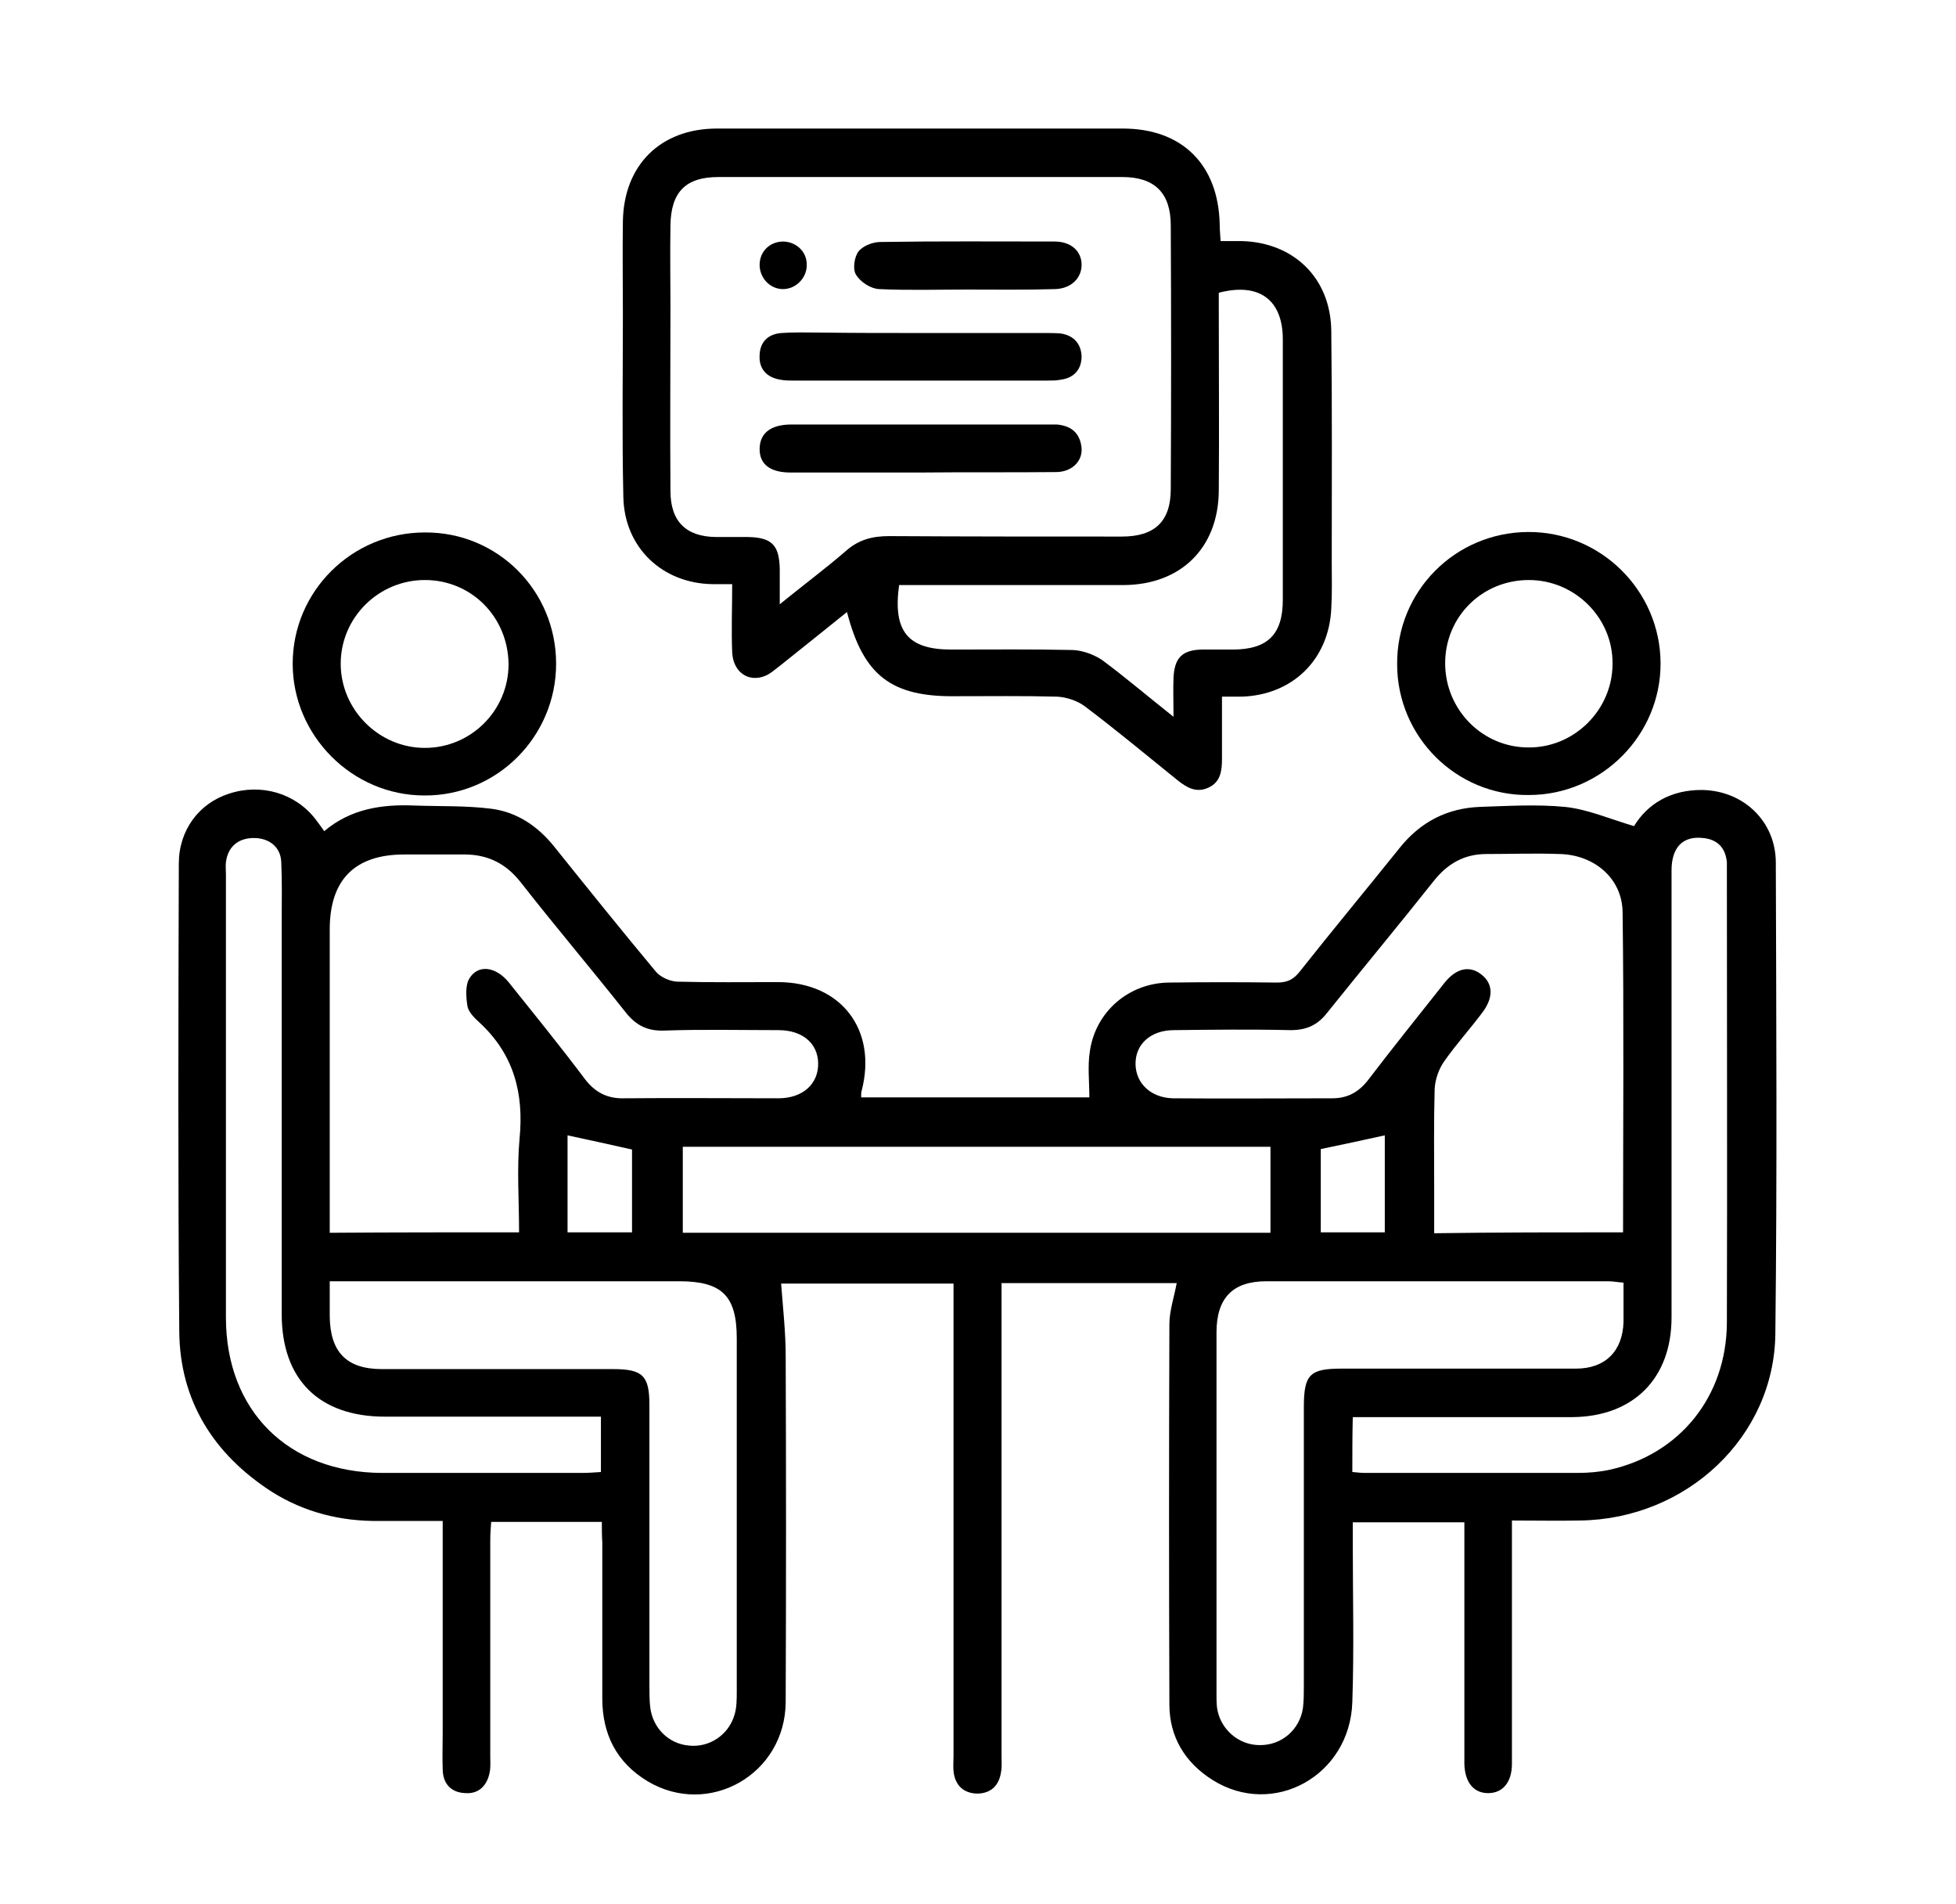 <?xml version="1.0" encoding="utf-8"?>
<!-- Generator: Adobe Illustrator 24.3.0, SVG Export Plug-In . SVG Version: 6.00 Build 0)  -->
<svg version="1.1" id="Layer_1" xmlns="http://www.w3.org/2000/svg" xmlns:xlink="http://www.w3.org/1999/xlink" x="0px" y="0px"
	 viewBox="0 0 427.7 416.3" style="enable-background:new 0 0 427.7 416.3;" xml:space="preserve">
<g>
	<path d="M131.6,332.7c-8.2,0-16,0-24.2,0c-0.1,1.3-0.2,2.7-0.2,4c0,15.7,0,31.4,0,47.2c0,1.1,0.1,2.3-0.1,3.4
		c-0.5,2.9-2.3,4.9-5.3,4.7c-3.2-0.1-5-2.1-5-5.3c-0.1-2.6,0-5.2,0-7.9c0-15.2,0-30.4,0-46.3c-4.8,0-9.3,0-13.9,0
		c-8.4,0.1-16.4-1.9-23.5-6.4c-12.7-8.2-20.1-19.9-20.2-35.1c-0.3-34.1-0.2-68.1-0.1-102.2c0-7.3,4.4-13.2,11-15.3
		c7-2.3,14.5-0.1,18.9,5.6c0.6,0.8,1.2,1.6,1.9,2.6c5.8-4.9,12.6-5.9,19.7-5.6c5.6,0.2,11.3,0,16.8,0.7c5.6,0.7,10.2,3.8,13.8,8.3
		c7.3,9.1,14.7,18.3,22.2,27.3c1,1.2,3,2.1,4.6,2.2c7.4,0.2,14.7,0.1,22.1,0.1c13.8,0,21.8,10.4,18.3,23.8c-0.1,0.3-0.1,0.7-0.1,1.4
		c16.9,0,33.8,0,49.9,0c0-3.4-0.4-6.8,0.1-10c1.2-8.7,8.5-15,17.3-15.1c7.9-0.1,15.7-0.1,23.6,0c2.2,0,3.6-0.6,5-2.4
		c7.2-9.1,14.6-18,21.9-27.1c4.5-5.6,10.3-8.6,17.4-8.9c6.2-0.2,12.5-0.6,18.7,0c4.9,0.5,9.7,2.6,15.1,4.2c2.9-4.8,8-8,15-7.9
		c9,0.2,16,6.9,16,15.9c0.1,34.3,0.3,68.6-0.1,102.9c-0.2,22.6-19.4,40.6-42.7,40.9c-4.8,0.1-9.7,0-14.9,0c0,1.8,0,3.2,0,4.5
		c0,16.2,0,32.4,0,48.7c0,4-2,6.4-5.2,6.4c-3.2,0-5.1-2.4-5.2-6.4c0-0.9,0-1.7,0-2.6c0-15.3,0-30.7,0-46c0-1.3,0-2.7,0-4.2
		c-8.2,0-16,0-24.4,0c0,1.6,0,3,0,4.5c0,11.6,0.3,23.2-0.1,34.8c-0.5,16.1-17.3,25.4-30.6,17c-6-3.8-9.4-9.4-9.4-16.5
		c-0.1-27.7-0.1-55.4,0-83.1c0-2.9,1-5.8,1.6-9c-12.5,0-25.3,0-38.3,0c0,1.7,0,3.1,0,4.6c0,32.9,0,65.9,0,98.8
		c0,1.1,0.1,2.3-0.1,3.4c-0.4,3-2.2,4.8-5.3,4.8c-3-0.1-4.8-1.9-5.1-4.9c-0.1-1.1,0-2.2,0-3.4c0-32.9,0-65.9,0-98.8
		c0-1.4,0-2.7,0-4.4c-12.9,0-25.6,0-37.7,0c0.4,5.3,1,10.6,1,15.9c0.1,25.2,0.1,50.4,0,75.6c-0.1,15.8-16.8,25.3-30.2,17.3
		c-6.8-4.1-9.9-10.3-9.9-18.1c0-11.4,0-22.7,0-34.1C131.6,335.7,131.6,334.3,131.6,332.7z M354.9,269.4c0-23.7,0.2-46.9-0.1-70
		c-0.1-7.4-6.2-12.5-13.7-12.7c-5.4-0.2-10.7,0-16.1,0c-4.8,0-8.5,2.1-11.5,5.9c-7.7,9.7-15.6,19.2-23.3,28.8
		c-2.1,2.7-4.5,3.8-8,3.8c-8.5-0.2-17-0.1-25.5,0c-5.1,0-8.5,3.1-8.4,7.5c0.1,4.2,3.4,7.3,8.2,7.4c11.6,0.1,23.2,0,34.8,0
		c3.2,0,5.6-1.2,7.7-3.8c5.5-7.2,11.2-14.3,16.9-21.5c2.6-3.2,5.5-3.8,8.1-1.7c2.5,2,2.6,5,0.1,8.3c-2.7,3.6-5.7,6.9-8.3,10.6
		c-1.2,1.7-2,4-2.1,6.1c-0.2,7.4-0.1,14.7-0.1,22.1c0,3.1,0,6.1,0,9.4C327.6,269.4,341,269.4,354.9,269.4z M113.5,269.4
		c0-7-0.5-13.8,0.1-20.4c1-10.1-1.3-18.6-8.8-25.5c-1.1-1-2.4-2.3-2.6-3.6c-0.3-2-0.5-4.6,0.5-6.1c1.9-3,5.7-2.5,8.5,0.9
		c5.6,7,11.3,14,16.7,21.2c2.3,3,5,4.3,8.6,4.2c11.2-0.1,22.5,0,33.7,0c5.4,0,8.8-3.2,8.7-7.7c-0.1-4.4-3.5-7.2-8.7-7.2
		c-8.4,0-16.7-0.2-25.1,0.1c-3.6,0.1-6.1-1.2-8.3-4c-7.6-9.6-15.5-18.9-23-28.5c-3.1-3.9-6.9-5.9-11.9-6c-4.5,0-9,0-13.5,0
		c-10.8,0-16.3,5.5-16.3,16.4c0,20.7,0,41.4,0,62.1c0,1.3,0,2.7,0,4.2C86,269.4,99.4,269.4,113.5,269.4z M72.1,280.1
		c0,3,0,5.3,0,7.7c0.1,7.8,3.7,11.5,11.4,11.5c16.8,0,33.7,0,50.5,0c6.5,0,8,1.4,8,7.8c0,20.5,0,40.9,0,61.4c0,1.6,0,3.3,0.2,4.9
		c0.6,4.4,4,7.8,8.4,8.2c4.5,0.5,8.7-2.3,10-6.7c0.5-1.6,0.5-3.4,0.5-5.2c0-25.7,0-51.4,0-77.1c0-9.3-3.2-12.5-12.6-12.5
		c-23.9,0-47.9,0-71.8,0C75.3,280.1,74,280.1,72.1,280.1z M355,280.4c-1.4-0.1-2.3-0.3-3.3-0.3c-24.9,0-49.9,0-74.8,0
		c-7.4,0-10.9,3.7-10.9,11.2c0,26.3,0,52.6,0,78.9c0,1,0,2,0.1,3c0.6,4.8,4.8,8.4,9.5,8.3c4.7,0,8.6-3.4,9.3-8.1
		c0.2-1.6,0.2-3.2,0.2-4.8c0-20.3,0-40.7,0-61c0-7.1,1.3-8.4,8.2-8.4c17.1,0,34.2,0,51.3,0c6.4,0,10.2-3.8,10.4-10.2
		C355,286.3,355,283.6,355,280.4z M277.8,269.5c0-6.3,0-12.6,0-18.8c-43,0-85.7,0-128.5,0c0,6.4,0,12.5,0,18.8
		C192.2,269.5,234.9,269.5,277.8,269.5z M131.4,309.7c-1.8,0-3.2,0-4.5,0c-14.2,0-28.4,0-42.7,0c-14.4,0-22.6-8.1-22.6-22.4
		c0-28.7,0-57.4,0-86.1c0-4.2,0.1-8.5-0.1-12.7c-0.1-3.3-2.6-5.3-6-5.3c-3.5,0-5.7,2-6.1,5.3c-0.1,0.9,0,1.7,0,2.6
		c0,32.3,0,64.6,0,96.9c0,20.4,13.6,33.9,34.1,34c14.6,0,29.2,0,43.8,0c1.3,0,2.6-0.1,4.1-0.2C131.4,317.6,131.4,313.9,131.4,309.7z
		 M295.7,321.8c1.1,0.1,2,0.2,2.8,0.2c15.5,0,30.9,0,46.4,0c2.4,0,4.8-0.2,7.1-0.7c15.3-3.4,25.5-16,25.6-32.1
		c0.1-32.9,0-65.9,0-98.8c0-0.6,0-1.3,0-1.9c-0.3-3.2-2.1-5-5.2-5.3c-4.4-0.5-6.9,2-6.9,7.1c0,32.6,0,65.1,0,97.7
		c0,13.4-8.4,21.7-21.7,21.8c-14.6,0-29.2,0-43.8,0c-1.3,0-2.7,0-4.2,0C295.7,313.9,295.7,317.6,295.7,321.8z M138.2,269.4
		c0-6.3,0-12.5,0-18.1c-4.9-1.1-9.4-2.1-14.1-3.1c0,6.9,0,13.9,0,21.2C129,269.4,133.5,269.4,138.2,269.4z M288.8,251.2
		c0,5.8,0,11.9,0,18.2c4.8,0,9.3,0,14,0c0-7.3,0-14.5,0-21.2C298.2,249.2,293.7,250.2,288.8,251.2z"/>
	<path d="M185.2,133.8c-5,4-9.8,7.9-14.6,11.7c-1.1,0.8-2.1,1.8-3.4,2.3c-3.6,1.4-6.9-0.9-7.1-5.2c-0.2-4.8,0-9.7,0-14.9
		c-1.7,0-3.1,0-4.4,0c-10.9-0.2-19.2-8-19.4-19.1c-0.3-13.3-0.1-26.7-0.1-40c0-6.7-0.1-13.5,0-20.2c0.2-12.3,8.2-20.3,20.6-20.3
		c29.6,0,59.1,0,88.7,0c13,0,20.9,7.9,21.2,20.9c0,1.1,0.1,2.2,0.2,3.7c1.7,0,3.1,0,4.6,0c11.4,0.3,19.5,8.1,19.6,19.7
		c0.2,16.8,0.1,33.7,0.1,50.5c0,3.4,0.1,6.7-0.1,10.1c-0.5,11.2-8.5,19-19.7,19.3c-1.2,0-2.5,0-4.2,0c0,4.7,0,9.2,0,13.6
		c0,2.6-0.3,5.1-3,6.3c-2.6,1.2-4.7,0-6.8-1.7c-6.7-5.4-13.3-10.9-20.2-16.1c-1.6-1.2-4-2-6-2.1c-7.3-0.2-14.7-0.1-22.1-0.1
		C194.9,152.4,188.8,147.7,185.2,133.8z M170.5,132.1c5.3-4.3,10-7.8,14.4-11.6c2.8-2.5,5.8-3.3,9.5-3.3c17,0.1,33.9,0.1,50.9,0.1
		c7.2,0,10.7-3.3,10.7-10.4c0.1-19.2,0.1-38.4,0-57.6c0-7.1-3.5-10.6-10.6-10.6c-29.4,0-58.9,0-88.3,0c-7.2,0-10.4,3.3-10.5,10.6
		c-0.1,6,0,12,0,18c0,13.3-0.1,26.7,0,40c0,6.7,3.4,10,9.9,10.1c2.4,0,4.7,0,7.1,0c5.2,0.1,6.8,1.8,6.9,7
		C170.5,126.6,170.5,128.8,170.5,132.1z M256.6,156.7c0-3.4-0.1-6,0-8.5c0.2-4.4,1.9-6.1,6.2-6.2c2.2,0,4.5,0,6.7,0
		c7.7,0,11-3.3,11-10.9c0-19,0-37.9,0-56.9c0-8.7-5.2-12.5-14-10.2c0,1.3,0,2.7,0,4c0,13.1,0.1,26.2,0,39.3
		c-0.1,12.5-8.3,20.5-20.7,20.6c-15.1,0-30.2,0-45.3,0c-1.3,0-2.7,0-3.9,0c-1.4,10.1,1.9,14.1,11.4,14.1c8.9,0,17.7-0.1,26.6,0.1
		c2.2,0.1,4.6,1,6.4,2.2C246,148,250.8,152.1,256.6,156.7z"/>
	<path d="M305.5,145.2c-0.1-16,12.7-28.8,28.6-28.9c15.9-0.1,28.9,12.8,29,28.6c0.1,15.8-12.9,28.9-28.8,28.9
		C318.5,174,305.5,161.1,305.5,145.2z M316,145c0,10.1,8.1,18.4,18.2,18.4c10,0.1,18.4-8.2,18.4-18.3c0.1-10-8.2-18.3-18.3-18.3
		C324.1,126.8,316,134.8,316,145z"/>
	<path d="M121.6,145.1c0,15.9-12.9,28.9-28.8,28.8C77,173.9,64,160.8,64,145.1c0-15.9,13-28.7,28.9-28.7
		C108.8,116.3,121.6,129.1,121.6,145.1z M92.9,126.8c-10.1,0-18.4,8.2-18.4,18.3c0,10,8.3,18.4,18.4,18.4c10.1,0,18.3-8.2,18.3-18.3
		C111.1,134.9,103.1,126.8,92.9,126.8z"/>
	<path d="M201,103.3c-9.4,0-18.7,0-28.1,0c-4.5,0-6.8-1.8-6.8-5.1c0-3.5,2.4-5.4,7-5.4c18.7,0,37.4,0,56.1,0c0.6,0,1.3,0,1.9,0
		c3.2,0.3,5.1,1.9,5.4,5.2c0.2,2.9-2.2,5.2-5.6,5.2C221,103.3,211,103.2,201,103.3C201,103.2,201,103.3,201,103.3z"/>
	<path d="M201.2,72.8c9.1,0,18.2,0,27.3,0c1.1,0,2.3,0,3.4,0.1c2.9,0.4,4.5,2.3,4.6,5c0,2.8-1.6,4.7-4.5,5.1c-1,0.2-2,0.2-3,0.2
		c-18.5,0-36.9,0-55.4,0c-1,0-2,0-3-0.2c-3-0.5-4.7-2.4-4.5-5.4c0.1-2.9,1.9-4.6,4.8-4.8c2.7-0.2,5.5-0.1,8.2-0.1
		C186.5,72.8,193.9,72.8,201.2,72.8z"/>
	<path d="M211.3,63.3c-6.4,0-12.7,0.2-19.1-0.1c-1.8-0.1-4-1.5-5-3.1c-0.8-1.2-0.4-3.9,0.5-5.1c0.9-1.2,3.1-2.1,4.8-2.1
		c12.7-0.2,25.4-0.1,38.1-0.1c3.5,0,5.8,2,5.9,4.9c0.1,3-2.2,5.4-5.8,5.5C224.2,63.4,217.7,63.3,211.3,63.3z"/>
	<path d="M176.4,58c0,2.8-2.4,5.2-5.2,5.2c-2.8,0-5.1-2.4-5.1-5.3c0-2.9,2.2-5.1,5.2-5.1C174.2,52.9,176.5,55.1,176.4,58z"/>
</g>
</svg>
